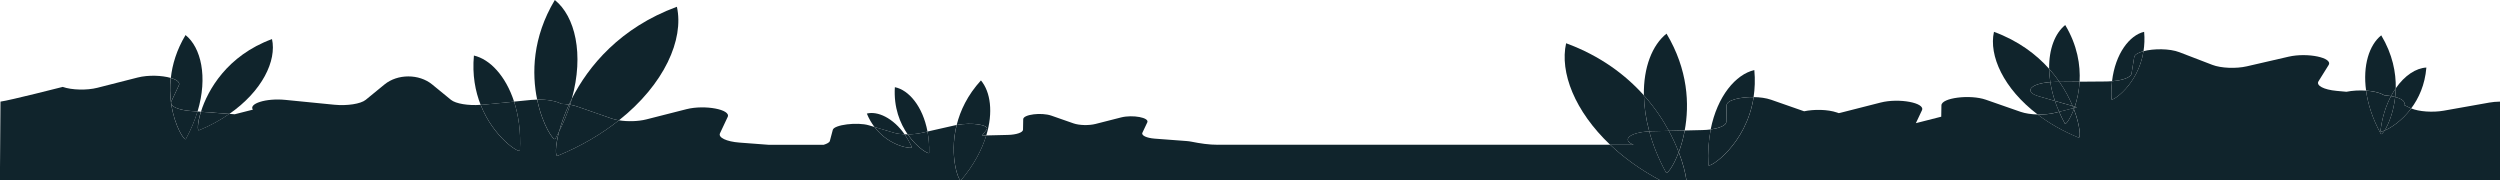 <?xml version="1.0" encoding="UTF-8"?><svg id="Layer_2" xmlns="http://www.w3.org/2000/svg" viewBox="0 0 912.77 65.86"><defs><style>.cls-1{fill:#10242c;}</style></defs><g id="Layer_3"><g><path class="cls-1" d="M62.55,38.06c-.03-.22-.07-.44-.1-.66-.04,.23-.01,.45,.1,.66Z"/><path class="cls-1" d="M758.3,39.16l-.78-.22c-.05,.16-.1,.31-.16,.46l.94-.24Z"/><path class="cls-1" d="M908.67,37.49l-16.38,2.91c-4.09,.73-9.14,.36-11.93-.82-3.44,4.62-7.57,7.21-9.74,8.08-.67,1.04-1.19,1.49-1.34,1.23-3.04-5.52-4.74-10.89-5.41-15.8-2.45-.17-5.06-.02-7.16,.42l-3.6-.33c-4.7-.43-7.57-1.96-6.61-3.5l3.69-5.92c1.68-2.69-7.7-4.65-14.61-3.06l-15.22,3.51c-3.97,.92-9.46,.69-12.6-.52l-12.03-4.62c-3.6-1.39-9.43-1.35-13.12-.38-1.93,12.39-11.64,18.54-11.69,17.54-.13-2.32-.04-4.51,.2-6.57-.64,.05-1.31,.09-1.99,.09l-9.85,.08c-.2,3.52-.91,6.62-1.75,9.1l.78,.22-.94,.24c-.06,.16-.11,.31-.17,.46,2.37,6.2,2.5,10.71,1.7,10.38-5.77-2.37-10.75-5.25-14.93-8.43-2.3-.05-4.53-.38-6.21-.96l-12.7-4.43c-5.76-2.01-16.18-.71-16.23,2.04l-.07,4.16-9.26,2.36,2.22-4.71c1.28-2.71-8.38-4.52-15.04-2.83l-14.68,3.74c-.21,.05-.43,.09-.65,.14l-.63-.22c-3.42-1.19-8.47-1.21-12.03-.46l-12.05-4.21c-1.82-.63-4.09-.94-6.36-.97-2.67,17.55-16.45,26.24-16.53,24.81-.26-4.73,.08-9.09,.86-13.01-.93,.13-1.91,.22-2.97,.24l-6.52,.15c-.56,3.01-1.34,5.68-2.18,7.92,1.58,4.12,2.45,7.7,2.81,10.29h297.03v-28.75c-1.36,.02-2.75,.14-4.1,.38Z"/><path class="cls-1" d="M444.67,52.86c-3.26,0-6.48-.49-9.68-1.13-.53-.11-1.13-.19-1.8-.24l-11.57-.87c-3.02-.23-4.99-1.17-4.52-2.16l1.79-3.79c.81-1.72-5.32-2.87-9.56-1.8l-9.33,2.38c-2.43,.62-5.94,.53-8.04-.2l-8.07-2.82c-3.66-1.28-10.28-.45-10.31,1.29l-.07,3.84c-.02,1-2.41,1.83-5.51,1.9l-7.92,.19c-1.6,5.26-4.58,10.89-9.21,16.35-.72,.85-4.48-8.58-1.6-20.17-.18,.04-.36,.07-.54,.11l-10.11,2.29c.45,2.39,.68,4.98,.61,7.77-.02,.66-4.28-1.63-7.84-6.75-.38,0-.76,0-1.13-.02,.98,1.39,1.88,2.97,2.68,4.73,.31,.68-8.1-.04-13.67-7.4l-2.04-.61c-4.23-1.26-12.68-.2-13.17,1.65l-1.08,4.07c-.14,.52-.97,1-2.23,1.39h-20.2l-10.56-.8c-4.75-.36-7.85-1.84-7.12-3.4l2.81-5.97c1.28-2.71-8.38-4.52-15.04-2.83l-14.69,3.74c-2.93,.74-6.82,.84-9.98,.32-6.17,4.89-13.61,9.36-22.38,12.96-.87,.36-.96-3.29,.54-8.93-.46,.91-.9,1.83-1.4,2.75-.53,.96-4.66-4.86-6.62-14.34-.69,.02-1.4,.05-2.12,.12l-6.31,.62c1.64,5.06,2.51,11.07,2.13,17.84-.07,1.18-9.58-4.61-14.33-16.66-4.48,.34-9.1-.42-10.82-1.82l-6.87-5.62c-4.79-3.92-12.62-3.92-17.41,0l-6.87,5.62c-1.79,1.47-6.78,2.24-11.44,1.78l-17.88-1.77c-7.18-.71-13.45,1.42-11.87,3.56l-6.63,1.69-1.97-.15c-3.22,2.24-6.9,4.28-11.1,6-.6,.24-.59-2.6,.72-6.79l-1.25-.09c-.98,3.26-2.37,6.64-4.26,10.07-.43,.79-4.06-4.47-5.31-12.72-.11-.22-.14-.44-.1-.66-.36-2.71-.45-5.72-.1-8.93-3.15-.92-8.14-1.15-12.09-.14l-14.68,3.74c-3.83,.98-9.35,.84-12.66-.32,0,0-19.39,4.95-22.72,5.37l-.21,28.75H606.2c-7.21-3.85-13.32-8.27-18.31-13h-143.22Z"/><path class="cls-1" d="M210.61,38.85l12.7,4.43c.79,.27,1.7,.49,2.68,.64,16.6-13.16,23.79-29.55,21.15-41.45-20.71,7.61-32.3,21.65-38.36,33.57-.2,.73-.39,1.45-.63,2.19,.87,.15,1.71,.35,2.46,.61Z"/><path class="cls-1" d="M210.61,38.85c-.75-.26-1.58-.46-2.46-.61-1.01,3.17-2.36,6.42-4,9.71-1.5,5.64-1.41,9.29-.54,8.93,8.77-3.6,16.21-8.06,22.38-12.96-.98-.16-1.89-.37-2.68-.64l-12.7-4.43Z"/><path class="cls-1" d="M99.31,14.27c-16.42,6.04-23.49,18.67-25.94,26.53l10.38,.78c12.02-8.34,17.31-19.44,15.56-27.32Z"/><path class="cls-1" d="M72.65,47.59c4.19-1.72,7.87-3.77,11.1-6l-10.38-.78c-1.31,4.19-1.31,7.03-.72,6.79Z"/><path class="cls-1" d="M204.92,37.91c.96,.04,1.91,.13,2.82,.27,.32-.7,.67-1.41,1.03-2.12,4.56-16.32,1.17-30.16-6.2-36.05-8.21,13.69-8.42,26.86-6.45,36.36,3.79-.09,7.1,.57,8.79,1.55Z"/><path class="cls-1" d="M202.75,50.71c.51-.92,.95-1.83,1.4-2.75,.76-2.84,1.92-6.18,3.59-9.78-.91-.14-1.86-.23-2.82-.27-1.7-.97-5.01-1.64-8.79-1.55,1.96,9.48,6.1,15.3,6.62,14.34Z"/><path class="cls-1" d="M208.15,38.24c.24-.74,.42-1.46,.63-2.19-.36,.72-.71,1.42-1.03,2.12,.14,.02,.27,.05,.41,.07Z"/><path class="cls-1" d="M207.75,38.18c-1.67,3.6-2.83,6.94-3.59,9.78,1.64-3.29,2.99-6.55,4-9.71-.14-.02-.27-.05-.41-.07Z"/><path class="cls-1" d="M65.32,31.15l-2.81,5.97c-.04,.09-.03,.18-.05,.28,.03,.22,.06,.44,.1,.66,.59,1.18,3.29,2.17,7.07,2.46l2.5,.19c3.8-12.61,1.27-23.39-4.39-27.91-3.27,5.45-4.84,10.79-5.37,15.67,2.17,.63,3.48,1.58,2.96,2.68Z"/><path class="cls-1" d="M62.45,37.4c.02-.09,0-.18,.05-.28l2.81-5.97c.52-1.1-.79-2.05-2.96-2.68-.35,3.21-.26,6.22,.1,8.93Z"/><path class="cls-1" d="M62.55,38.06c1.25,8.25,4.88,13.5,5.31,12.72,1.89-3.43,3.27-6.81,4.26-10.07l-2.5-.19c-3.78-.29-6.47-1.28-7.07-2.46Z"/><path class="cls-1" d="M187.7,37.11c-3.05-9.38-8.81-15.48-14.67-16.83-.65,7.04,.5,13.05,2.46,18.02,.21-.02,.42-.02,.63-.04l11.58-1.14Z"/><path class="cls-1" d="M189.83,54.95c.38-6.77-.49-12.78-2.13-17.84l-11.58,1.14c-.21,.02-.42,.03-.63,.04,4.76,12.04,14.27,17.84,14.33,16.66Z"/><path class="cls-1" d="M360.18,47.39l-1.66,2.1,1.58-.04c2.57-8.43,1.57-15.88-1.95-20.09-4.91,5.37-7.56,11.04-8.86,16.28,5.48-1.08,12.3-.04,10.89,1.75Z"/><path class="cls-1" d="M350.89,65.81c4.64-5.47,7.61-11.1,9.21-16.35l-1.58,.04,1.66-2.1c1.41-1.79-5.41-2.83-10.89-1.75-2.88,11.59,.88,21.02,1.6,20.17Z"/><path class="cls-1" d="M338.64,48.03c-1.73-9.22-6.86-15.2-11.92-16.2-.46,7.46,1.89,13.21,4.68,17.23,1.74-.01,3.56-.19,5.11-.54l2.12-.48Z"/><path class="cls-1" d="M339.25,55.8c.07-2.79-.16-5.38-.61-7.77l-2.12,.48c-1.55,.35-3.37,.53-5.11,.54,3.56,5.12,7.83,7.4,7.84,6.75Z"/><path class="cls-1" d="M330.28,49.04c-4.25-6.04-9.91-8.57-13.79-7.57,.77,1.9,1.74,3.5,2.79,4.9l7.27,2.16c.99,.29,2.31,.46,3.73,.52Z"/><path class="cls-1" d="M332.95,53.76c-.79-1.76-1.7-3.34-2.68-4.73-1.42-.05-2.73-.22-3.73-.52l-7.27-2.16c5.57,7.36,13.98,8.09,13.67,7.4Z"/><path class="cls-1" d="M602.16,47.97c-1.26-4.63-1.89-9.05-1.96-13.15-6.65-7.43-15.85-14.42-28.4-19.03-2.36,10.61,3.12,24.79,16.1,37.08h8.55c-4.52-1.74-1.5-4.53,5.72-4.89Z"/><path class="cls-1" d="M608.29,62.99c-2.83-5.14-4.82-10.19-6.13-15.02-7.21,.37-10.24,3.15-5.72,4.89h-8.55c4.99,4.72,11.1,9.15,18.31,13h9.53c-.36-2.59-1.24-6.18-2.81-10.29-1.97,5.24-4.25,8.12-4.63,7.43Z"/><path class="cls-1" d="M615.1,47.64c1.75-9.42,1.28-22.14-6.64-35.36-5.22,4.17-8.44,12.33-8.27,22.53,3.84,4.29,6.83,8.73,9.12,12.96l5.79-.14Z"/><path class="cls-1" d="M612.92,55.56c.84-2.24,1.62-4.91,2.18-7.92l-5.79,.14c1.47,2.72,2.67,5.35,3.6,7.79Z"/><path class="cls-1" d="M602.16,47.97c.27-.01,.53-.03,.82-.04l6.35-.15c-2.29-4.23-5.28-8.67-9.12-12.96,.07,4.1,.7,8.52,1.96,13.15Z"/><path class="cls-1" d="M602.97,47.93c-.28,0-.55,.02-.82,.04,1.32,4.84,3.31,9.89,6.13,15.02,.38,.7,2.66-2.18,4.63-7.43-.94-2.44-2.13-5.07-3.6-7.79l-6.35,.15Z"/><path class="cls-1" d="M630.29,44.49l.1-6.04c.03-1.88,4.93-3.08,9.86-3.01,.46-3.03,.6-6.31,.27-9.86-6.8,1.57-13.52,9.53-15.94,21.66,3.34-.46,5.68-1.52,5.7-2.75Z"/><path class="cls-1" d="M623.73,60.26c.08,1.42,13.86-7.27,16.53-24.81-4.93-.07-9.83,1.13-9.86,3.01l-.1,6.04c-.02,1.23-2.36,2.29-5.7,2.75-.78,3.93-1.12,8.29-.86,13.01Z"/><path class="cls-1" d="M751.81,40.81c-.58-1.33-1.1-2.66-1.54-3.96l-5.81-1.67c-5.86-1.68-3.02-4.7,4.13-5.2-.26-1.67-.4-3.3-.43-4.85-4.72-5.28-11.24-10.23-20.15-13.51-1.93,8.67,3.48,20.72,15.95,30.18,2.25,.05,4.56-.16,6.45-.64l1.4-.36Z"/><path class="cls-1" d="M757.19,39.86c-1.4,3.72-3.01,5.77-3.29,5.27-.8-1.45-1.48-2.89-2.1-4.31l-1.4,.36c-1.9,.48-4.2,.69-6.45,.64,4.19,3.17,9.17,6.06,14.93,8.43,.8,.33,.67-4.18-1.7-10.38Z"/><path class="cls-1" d="M744.46,35.19l5.81,1.67c-.79-2.36-1.34-4.66-1.68-6.87-7.16,.5-10,3.52-4.13,5.2Z"/><path class="cls-1" d="M759.27,29.83c.35-6.01-.78-13.24-5.24-20.69-3.7,2.96-5.99,8.75-5.87,15.99,1.41,1.57,2.65,3.17,3.75,4.76l7.36-.06Z"/><path class="cls-1" d="M757.04,39.48l.32-.08c.05-.15,.11-.31,.16-.46l-.79-.23c.11,.26,.21,.52,.31,.77Z"/><path class="cls-1" d="M757.19,39.86c.06-.15,.12-.3,.17-.46l-.32,.08c.05,.13,.1,.25,.15,.38Z"/><path class="cls-1" d="M756.73,38.71l.79,.23c.84-2.48,1.55-5.58,1.75-9.1l-7.36,.06c2.1,3.05,3.68,6.06,4.82,8.81Z"/><path class="cls-1" d="M748.59,29.98c.59-.04,1.2-.07,1.84-.08h1.48c-1.1-1.61-2.34-3.2-3.75-4.77,.03,1.55,.17,3.18,.43,4.85Z"/><path class="cls-1" d="M756.73,38.71l-6.46-1.85c.43,1.3,.96,2.63,1.54,3.96l5.23-1.33c-.1-.26-.21-.51-.31-.77Z"/><path class="cls-1" d="M751.81,40.81c.62,1.43,1.3,2.86,2.1,4.31,.27,.5,1.89-1.55,3.29-5.27-.05-.12-.1-.25-.15-.38l-5.23,1.33Z"/><path class="cls-1" d="M751.91,29.89h-1.48c-.64,.02-1.25,.05-1.84,.09,.34,2.21,.89,4.51,1.68,6.87l6.46,1.85c-1.14-2.75-2.71-5.76-4.82-8.81Z"/><path class="cls-1" d="M870.51,34.78l.59,.05c.68,.06,1.31,.15,1.89,.25,.54-1.01,1.11-1.96,1.72-2.84,.11-5.73-1.16-12.44-5.3-19.34-4.39,3.51-6.79,11.01-5.53,20.18,2.22,.15,4.32,.56,5.8,1.28l.83,.41Z"/><path class="cls-1" d="M870.62,47.66c-.95,.38-1.53,.45-1.5,.21,.6-5,2.01-9.29,3.86-12.78-.58-.1-1.21-.18-1.89-.25l-.59-.05-.83-.41c-1.47-.72-3.57-1.13-5.8-1.28,.67,4.91,2.37,10.28,5.41,15.8,.14,.26,.67-.19,1.34-1.23Z"/><path class="cls-1" d="M877.72,38.32l2.23,1.1c.12,.06,.27,.11,.4,.16,2.72-3.65,5.02-8.55,5.54-14.92-3.76,.19-7.92,2.87-11.19,7.59-.02,1.09-.09,2.15-.2,3.16,2.7,.71,3.84,1.86,3.22,2.91Z"/><path class="cls-1" d="M877.72,38.32c.61-1.06-.52-2.2-3.22-2.91-.63,5.75-2.54,10.18-3.88,12.25,2.17-.87,6.29-3.46,9.74-8.08-.13-.05-.28-.1-.4-.16l-2.23-1.1Z"/><path class="cls-1" d="M874.5,35.41c.11-1.02,.18-2.07,.2-3.16-.61,.88-1.18,1.82-1.72,2.84,.55,.09,1.06,.2,1.52,.32Z"/><path class="cls-1" d="M872.98,35.09c-1.86,3.5-3.26,7.78-3.86,12.78-.03,.24,.55,.17,1.5-.21,1.34-2.07,3.25-6.5,3.88-12.25-.46-.12-.97-.23-1.52-.32Z"/><path class="cls-1" d="M778.23,26.89l.99-6.03c.15-.93,1.49-1.67,3.39-2.17,.34-2.17,.46-4.51,.23-7.07-5.31,1.22-10.53,7.94-11.72,18.03,3.92-.31,6.89-1.42,7.11-2.77Z"/><path class="cls-1" d="M770.92,36.23c.06,1.01,9.77-5.15,11.69-17.54-1.9,.5-3.24,1.24-3.39,2.17l-.99,6.03c-.22,1.35-3.19,2.46-7.11,2.77-.24,2.06-.33,4.25-.2,6.57Z"/></g></g></svg>